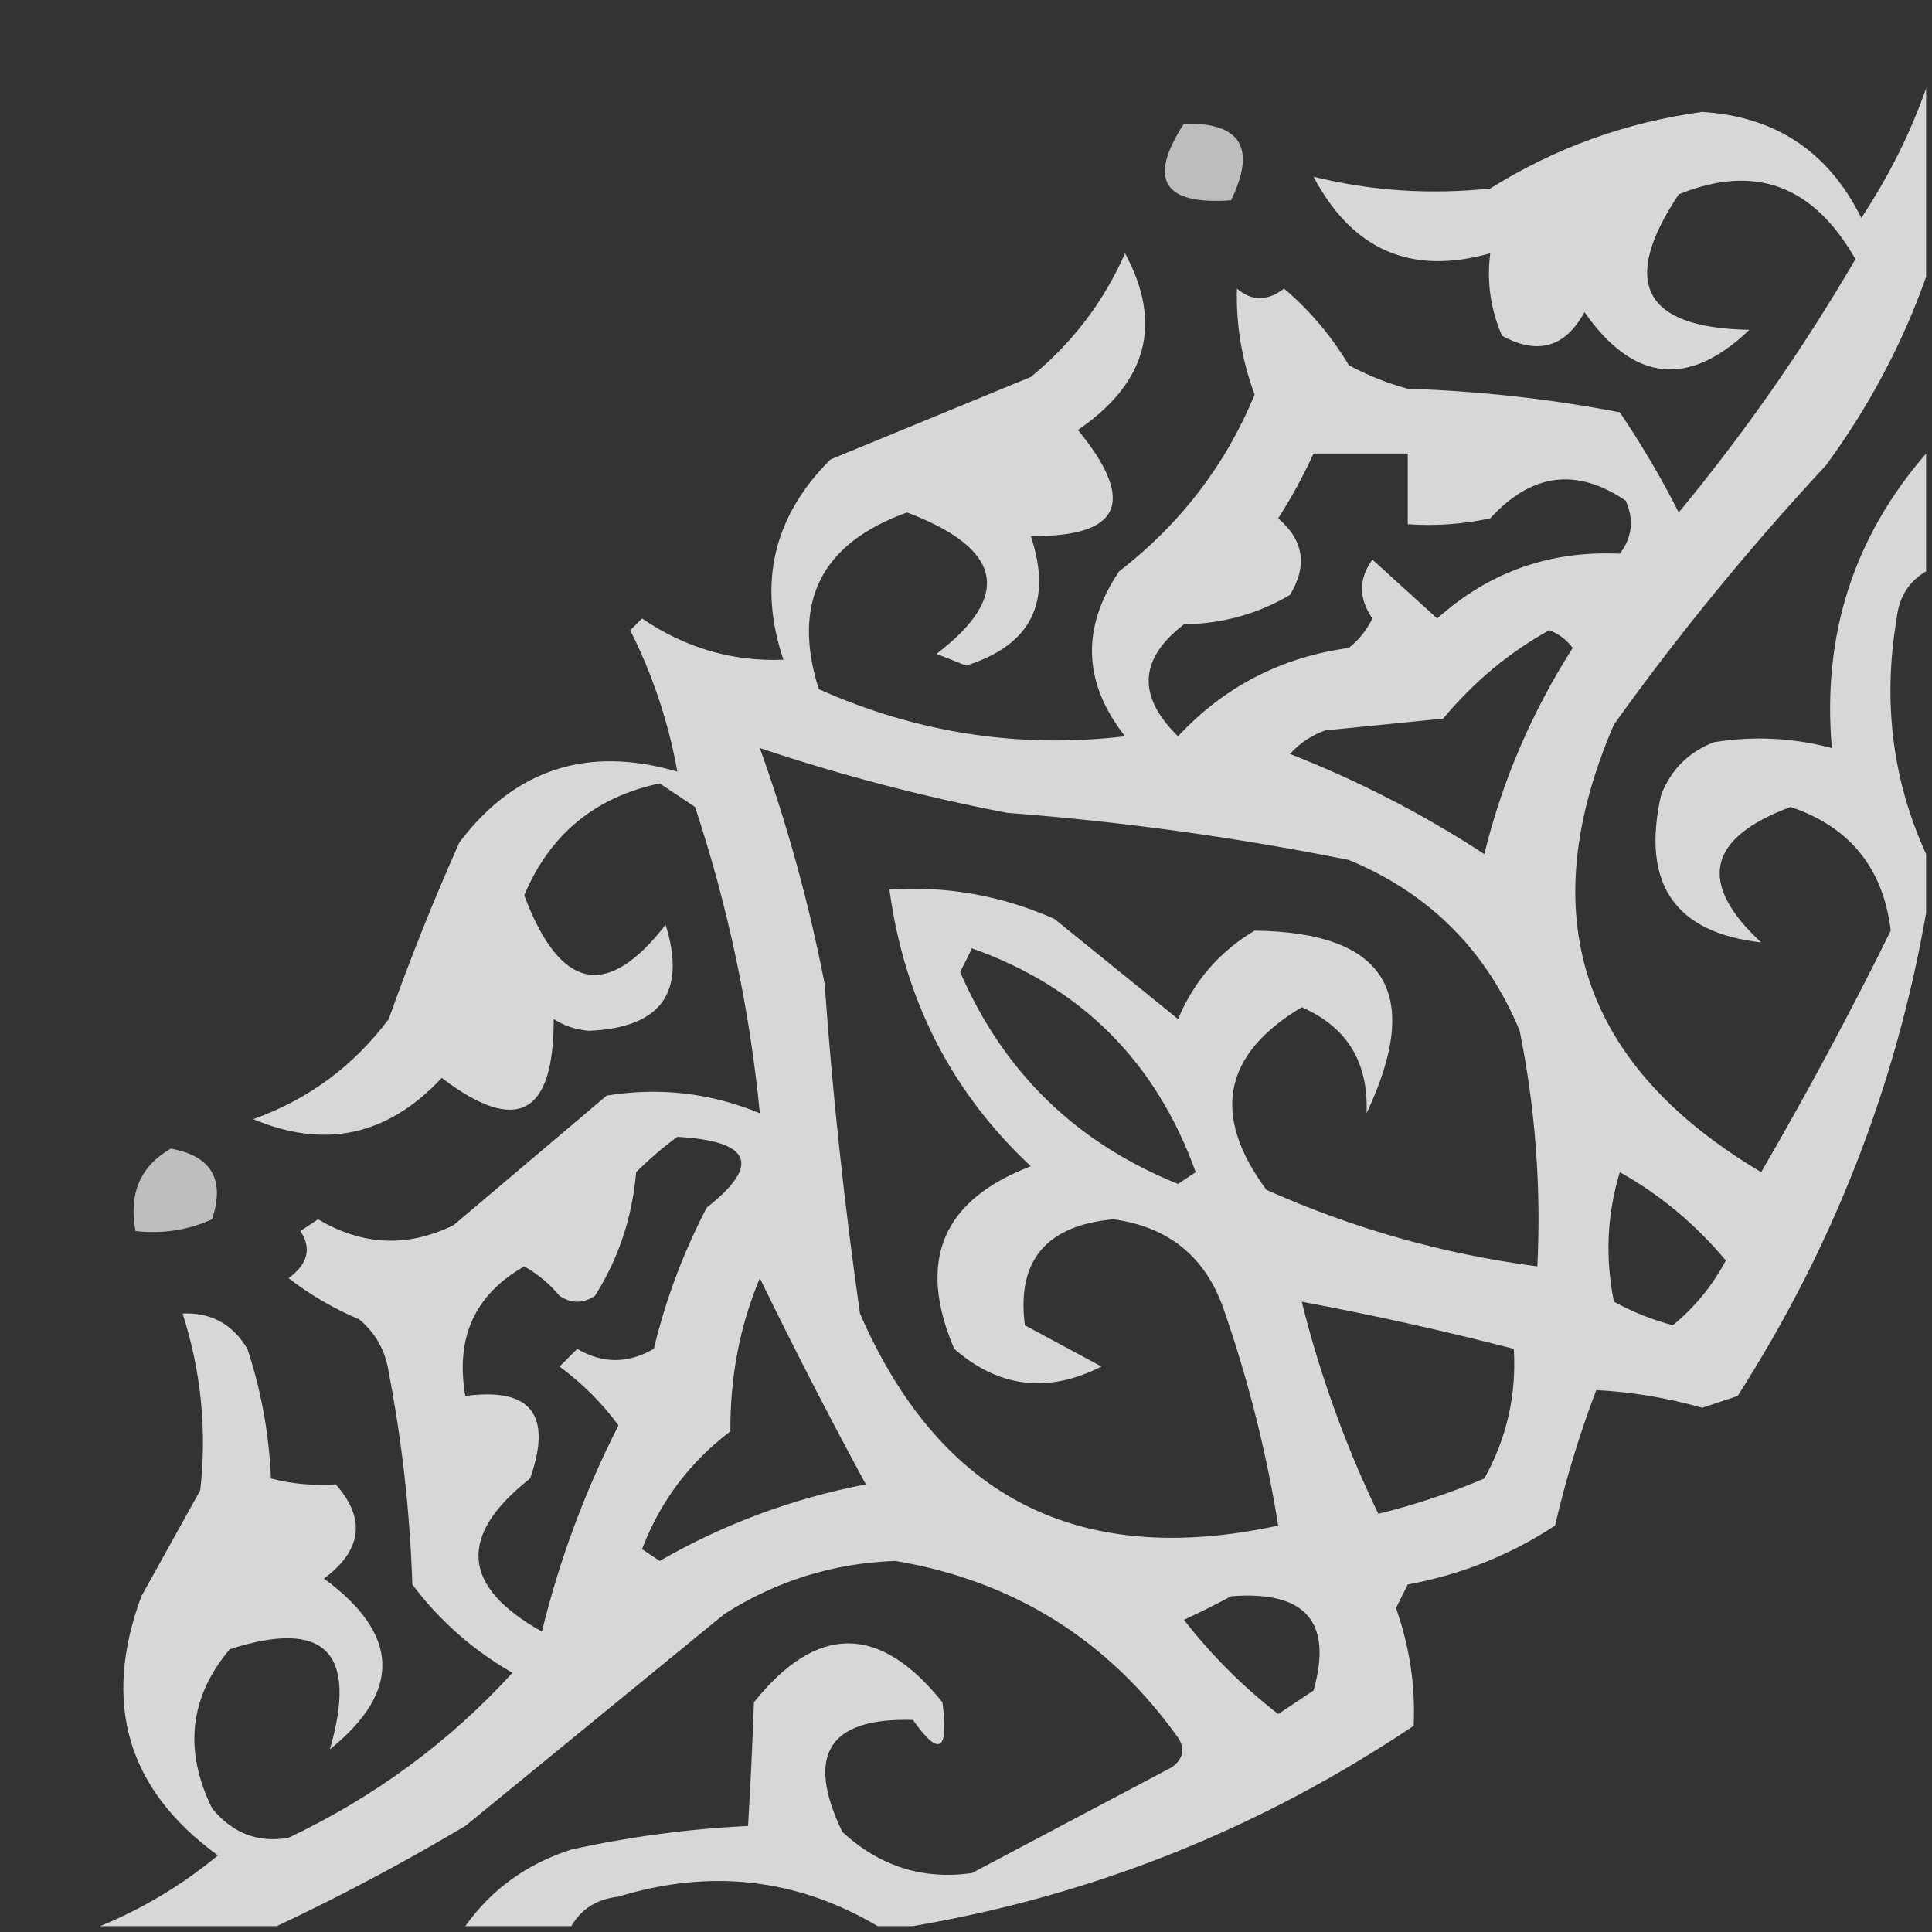 <?xml version="1.0" encoding="UTF-8"?>
<!DOCTYPE svg PUBLIC "-//W3C//DTD SVG 1.1//EN" "http://www.w3.org/Graphics/SVG/1.1/DTD/svg11.dtd">
<svg xmlns="http://www.w3.org/2000/svg" version="1.1" width="164px" height="164px" style="shape-rendering:geometricPrecision; text-rendering:geometricPrecision; image-rendering:optimizeQuality; fill-rule:evenodd; clip-rule:evenodd" xmlns:xlink="http://www.w3.org/1999/xlink">
<rect width="100%" height="100%" fill="#333333" stroke="none"/>
<g><path style="opacity:0.801" fill="#fefffe" d="M 163.5,7.5 C 163.5,12.833 163.5,18.167 163.5,23.5C 161.489,29.184 158.656,34.517 155,39.5C 148.522,46.466 142.522,53.799 137,61.5C 130.017,77.72 134.184,90.387 149.5,99.5C 153.412,92.766 157.079,85.933 160.5,79C 159.855,73.692 157.022,70.192 152,68.5C 144.913,71.136 144.079,74.969 149.5,80C 142.146,79.168 139.313,75.001 141,67.5C 141.833,65.333 143.333,63.833 145.5,63C 148.868,62.457 152.201,62.624 155.5,63.5C 154.668,53.935 157.335,45.602 163.5,38.5C 163.5,41.833 163.5,45.167 163.5,48.5C 162.034,49.347 161.2,50.68 161,52.5C 159.807,59.567 160.64,66.234 163.5,72.5C 163.5,74.167 163.5,75.833 163.5,77.5C 160.94,92.17 155.606,105.836 147.5,118.5C 146.5,118.833 145.5,119.167 144.5,119.5C 141.49,118.652 138.49,118.152 135.5,118C 134.085,121.73 132.918,125.563 132,129.5C 128.217,131.994 124.05,133.661 119.5,134.5C 119.167,135.167 118.833,135.833 118.5,136.5C 119.659,139.785 120.159,143.118 120,146.5C 106.984,155.223 92.817,160.89 77.5,163.5C 76.5,163.5 75.5,163.5 74.5,163.5C 67.63,159.445 60.296,158.612 52.5,161C 50.68,161.2 49.347,162.034 48.5,163.5C 45.5,163.5 42.5,163.5 39.5,163.5C 41.724,160.376 44.724,158.209 48.5,157C 53.437,155.915 58.437,155.248 63.5,155C 63.703,151.611 63.87,148.111 64,144.5C 69.333,137.833 74.667,137.833 80,144.5C 80.55,148.668 79.717,149.168 77.5,146C 70.352,145.786 68.352,148.953 71.5,155.5C 74.657,158.419 78.324,159.586 82.5,159C 88.167,156 93.833,153 99.5,150C 100.451,149.282 100.617,148.449 100,147.5C 94.058,139.196 86.058,134.196 76,132.5C 70.757,132.686 65.924,134.186 61.5,137C 54.167,143 46.833,149 39.5,155C 34.2,158.147 28.867,160.98 23.5,163.5C 18.5,163.5 13.5,163.5 8.5,163.5C 12.104,162.028 15.438,160.028 18.5,157.5C 10.807,151.912 8.64,144.578 12,135.5C 13.667,132.5 15.333,129.5 17,126.5C 17.571,121.397 17.071,116.397 15.5,111.5C 17.903,111.393 19.736,112.393 21,114.5C 22.174,118.046 22.84,121.713 23,125.5C 24.722,125.962 26.555,126.128 28.5,126C 31.07,128.915 30.737,131.581 27.5,134C 33.94,138.731 34.106,143.565 28,148.5C 30.396,140.229 27.563,137.396 19.5,140C 16.085,144.064 15.585,148.564 18,153.5C 19.737,155.625 21.904,156.458 24.5,156C 31.817,152.524 38.15,147.858 43.5,142C 40.149,140.076 37.315,137.576 35,134.5C 34.805,128.436 34.139,122.436 33,116.5C 32.727,114.671 31.893,113.171 30.5,112C 28.336,111.086 26.336,109.919 24.5,108.5C 26.138,107.295 26.471,105.962 25.5,104.5C 26,104.167 26.5,103.833 27,103.5C 30.779,105.743 34.613,105.91 38.5,104C 42.833,100.333 47.167,96.667 51.5,93C 55.997,92.271 60.33,92.771 64.5,94.5C 63.631,85.615 61.797,76.948 59,68.5C 58,67.833 57,67.167 56,66.5C 50.508,67.662 46.674,70.829 44.5,76C 47.533,84.08 51.533,84.913 56.5,78.5C 58.287,84.242 56.12,87.242 50,87.5C 48.893,87.415 47.893,87.081 47,86.5C 47.023,94.673 43.856,96.34 37.5,91.5C 32.919,96.401 27.586,97.568 21.5,95C 26.178,93.324 30.011,90.491 33,86.5C 34.804,81.42 36.804,76.42 39,71.5C 43.715,65.275 49.882,63.275 57.5,65.5C 56.747,61.323 55.414,57.323 53.5,53.5C 53.833,53.167 54.167,52.833 54.5,52.5C 58.178,55.007 62.178,56.173 66.5,56C 64.316,49.497 65.649,43.831 70.5,39C 76.167,36.667 81.833,34.333 87.5,32C 91.016,29.129 93.683,25.629 95.5,21.5C 98.722,27.468 97.389,32.468 91.5,36.5C 96.499,42.595 95.166,45.595 87.5,45.5C 89.368,51.098 87.534,54.765 82,56.5C 81.167,56.167 80.333,55.833 79.5,55.5C 85.944,50.582 85.111,46.582 77,43.5C 69.69,46.121 67.19,51.121 69.5,58.5C 77.853,62.226 86.519,63.559 95.5,62.5C 91.932,57.959 91.765,53.292 95,48.5C 100.203,44.474 104.036,39.474 106.5,33.5C 105.408,30.547 104.908,27.547 105,24.5C 106.25,25.573 107.584,25.573 109,24.5C 111.185,26.353 113.018,28.52 114.5,31C 116.087,31.862 117.754,32.529 119.5,33C 125.564,33.195 131.564,33.861 137.5,35C 139.385,37.795 141.051,40.629 142.5,43.5C 148.084,36.748 153.084,29.581 157.5,22C 153.923,15.704 148.923,13.871 142.5,16.5C 137.499,23.999 139.499,27.832 148.5,28C 143.332,32.935 138.666,32.435 134.5,26.5C 132.857,29.495 130.523,30.161 127.5,28.5C 126.526,26.257 126.192,23.924 126.5,21.5C 119.797,23.401 114.797,21.234 111.5,15C 116.375,16.206 121.375,16.539 126.5,16C 132.013,12.55 138.013,10.384 144.5,9.5C 150.723,9.886 155.223,12.886 158,18.5C 160.326,14.983 162.16,11.317 163.5,7.5 Z M 111.5,38.5 C 114.167,38.5 116.833,38.5 119.5,38.5C 119.5,40.5 119.5,42.5 119.5,44.5C 121.857,44.663 124.19,44.497 126.5,44C 129.995,40.165 133.829,39.665 138,42.5C 138.72,44.112 138.554,45.612 137.5,47C 131.561,46.722 126.395,48.555 122,52.5C 120.167,50.833 118.333,49.167 116.5,47.5C 115.319,49.135 115.319,50.802 116.5,52.5C 116.023,53.478 115.357,54.311 114.5,55C 108.75,55.791 103.917,58.291 100,62.5C 96.517,59.099 96.684,55.933 100.5,53C 103.78,52.944 106.78,52.111 109.5,50.5C 111.007,48.031 110.673,45.865 108.5,44C 109.639,42.22 110.639,40.386 111.5,38.5 Z M 131.5,53.5 C 132.289,53.783 132.956,54.283 133.5,55C 130.017,60.463 127.517,66.296 126,72.5C 120.784,69.096 115.284,66.263 109.5,64C 110.328,63.085 111.328,62.419 112.5,62C 115.833,61.667 119.167,61.333 122.5,61C 125.106,57.882 128.106,55.382 131.5,53.5 Z M 64.5,63.5 C 71.345,65.795 78.345,67.628 85.5,69C 95.253,69.742 104.92,71.075 114.5,73C 121.333,75.833 126.167,80.667 129,87.5C 130.329,94.092 130.829,100.759 130.5,107.5C 122.534,106.457 114.868,104.29 107.5,101C 102.808,94.662 103.808,89.495 110.5,85.5C 114.344,87.175 116.177,90.175 116,94.5C 120.823,84.303 117.657,79.136 106.5,79C 103.527,80.765 101.36,83.265 100,86.5C 96.5,83.667 93,80.833 89.5,78C 85.037,76.025 80.371,75.192 75.5,75.5C 76.755,84.845 80.755,92.678 87.5,99C 79.983,101.871 77.817,107.038 81,114.5C 84.795,117.803 88.962,118.303 93.5,116C 91.351,114.836 89.185,113.67 87,112.5C 86.29,107.029 88.79,104.029 94.5,103.5C 99.327,104.158 102.494,106.825 104,111.5C 106.023,117.395 107.523,123.395 108.5,129.5C 91.647,133.158 79.814,127.158 73,111.5C 71.67,102.209 70.67,92.876 70,83.5C 68.665,76.665 66.831,69.999 64.5,63.5 Z M 82.5,80.5 C 91.789,83.789 98.123,90.122 101.5,99.5C 101,99.833 100.5,100.167 100,100.5C 91.351,97.017 85.185,91.017 81.5,82.5C 81.863,81.817 82.196,81.15 82.5,80.5 Z M 57.5,96.5 C 63.781,96.869 64.614,98.869 60,102.5C 58.005,106.317 56.505,110.317 55.5,114.5C 53.305,115.769 51.139,115.769 49,114.5C 48.5,115 48,115.5 47.5,116C 49.466,117.46 51.132,119.127 52.5,121C 49.644,126.599 47.478,132.432 46,138.5C 39.173,134.68 38.839,130.347 45,125.5C 46.9,120.087 45.067,117.753 39.5,118.5C 38.635,113.56 40.301,109.893 44.5,107.5C 45.646,108.145 46.646,108.978 47.5,110C 48.5,110.667 49.5,110.667 50.5,110C 52.502,106.847 53.668,103.347 54,99.5C 55.145,98.364 56.312,97.364 57.5,96.5 Z M 137.5,99.5 C 140.919,101.412 143.919,103.912 146.5,107C 145.354,109.144 143.854,110.977 142,112.5C 140.237,112.025 138.57,111.358 137,110.5C 136.245,106.745 136.411,103.078 137.5,99.5 Z M 64.5,108.5 C 67.343,114.351 70.343,120.184 73.5,126C 67.274,127.2 61.441,129.367 56,132.5C 55.5,132.167 55,131.833 54.5,131.5C 56.038,127.46 58.538,124.126 62,121.5C 61.969,116.877 62.802,112.543 64.5,108.5 Z M 110.5,110.5 C 116.538,111.623 122.538,112.956 128.5,114.5C 128.737,118.41 127.904,122.077 126,125.5C 123.075,126.751 120.075,127.751 117,128.5C 114.226,122.751 112.06,116.751 110.5,110.5 Z M 104.5,135.5 C 110.819,135.006 113.153,137.673 111.5,143.5C 110.5,144.167 109.5,144.833 108.5,145.5C 105.5,143.167 102.833,140.5 100.5,137.5C 101.949,136.828 103.282,136.161 104.5,135.5 Z"/></g>
<g><path style="opacity:0.675" fill="#fefffe" d="M 100.5,10.5 C 105.328,10.385 106.661,12.552 104.5,17C 98.738,17.418 97.404,15.251 100.5,10.5 Z"/></g>
<g><path style="opacity:0.68" fill="#fefffe" d="M 14.5,97.5 C 17.955,98.128 19.122,100.128 18,103.5C 15.959,104.423 13.793,104.756 11.5,104.5C 10.909,101.325 11.909,98.991 14.5,97.5 Z"/></g>
</svg>
